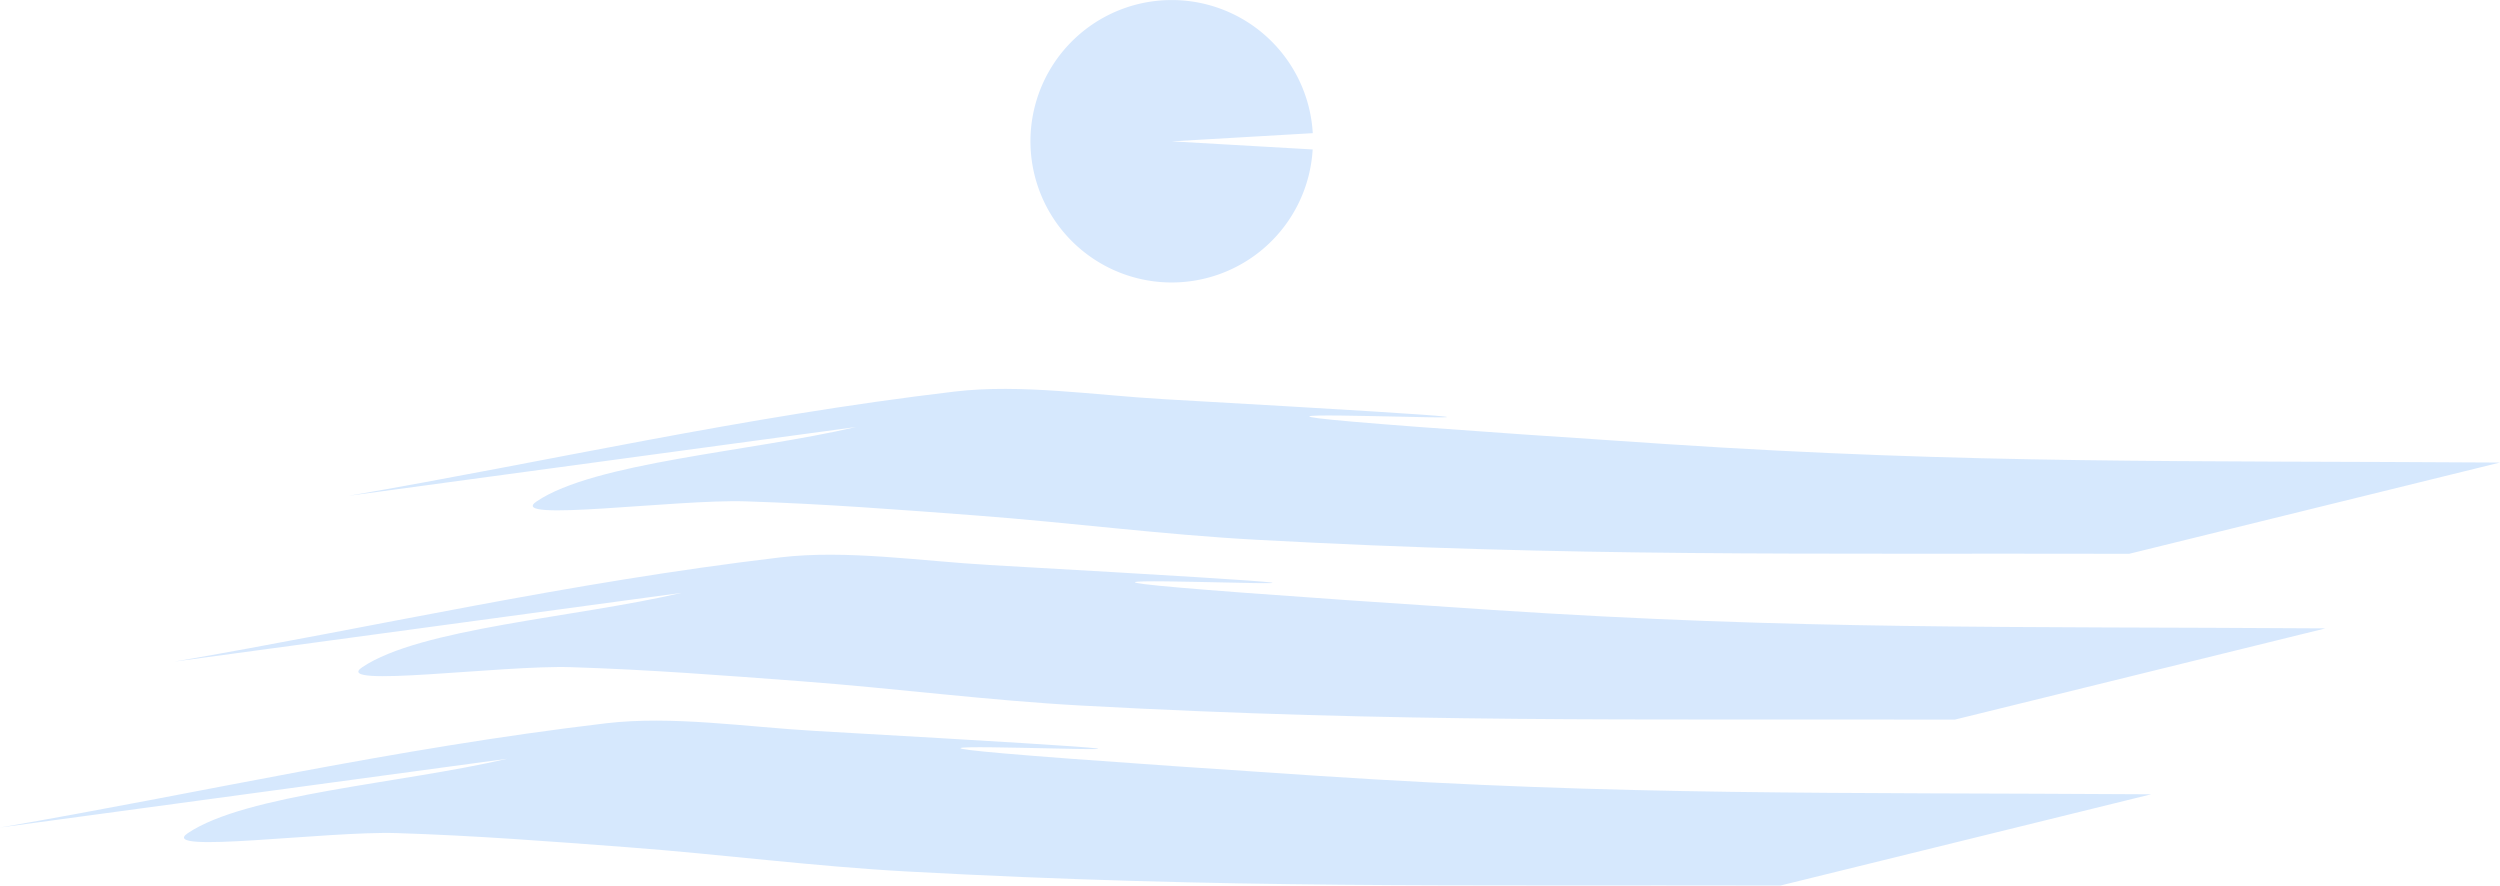 <?xml version="1.0" encoding="UTF-8" standalone="no"?>
<svg
   xmlns:dc="http://purl.org/dc/elements/1.1/"
   xmlns:cc="http://creativecommons.org/ns#"
   xmlns:rdf="http://www.w3.org/1999/02/22-rdf-syntax-ns#"
   xmlns:svg="http://www.w3.org/2000/svg"
   xmlns="http://www.w3.org/2000/svg"
   xmlns:sodipodi="http://sodipodi.sourceforge.net/DTD/sodipodi-0.dtd"
   xmlns:inkscape="http://www.inkscape.org/namespaces/inkscape"
   inkscape:export-ydpi="36.118214"
   inkscape:export-xdpi="36.118214"
   inkscape:export-filename="/Users/cfalguiere/Documents/2021-07/git-repos/www.bulles-de-code.fr/assets/images/landpage/text-blog.png"
   width="100.341"
   height="35.543"
   viewBox="0 0 26.549 9.404"
   version="1.1"
   id="svg8"
   inkscape:version="1.0rc1 (09960d6, 2020-04-09)"
   sodipodi:docname="sep-light.svg">
  <defs
     id="defs2" />
  <sodipodi:namedview
     units="px"
     fit-margin-bottom="0"
     fit-margin-right="0"
     fit-margin-left="0"
     fit-margin-top="0"
     id="base"
     pagecolor="#1d1d1d"
     bordercolor="#666666"
     borderopacity="1.0"
     inkscape:pageopacity="1"
     inkscape:pageshadow="2"
     inkscape:zoom="1"
     inkscape:cx="4.0666251"
     inkscape:cy="29.735287"
     inkscape:document-units="mm"
     inkscape:current-layer="layer1"
     inkscape:document-rotation="0"
     showgrid="true"
     inkscape:pagecheckerboard="false"
     showguides="true"
     inkscape:guide-bbox="true"
     inkscape:snap-bbox="true"
     inkscape:snap-grids="true"
     inkscape:window-width="1575"
     inkscape:window-height="924"
     inkscape:window-x="9"
     inkscape:window-y="80"
     inkscape:window-maximized="0"
     inkscape:object-nodes="false">
    <inkscape:grid
       originy="-60.367"
       originx="-47.665"
       type="xygrid"
       id="grid833" />
  </sodipodi:namedview>
  <g
     transform="translate(-34.171,-41.819)"
     style="display:inline"
     inkscape:label="back-bubble"
     id="layer8"
     inkscape:groupmode="layer" />
  <g
     style="display:inline"
     transform="translate(-47.665,-60.367)"
     inkscape:label="Layer 1"
     inkscape:groupmode="layer"
     id="layer1">
    <path
       inkscape:connector-curvature="0"
       d="m 56.754,64.902 c -1.13,0.263 -2.774,0.374 -3.391,0.79 -0.333,0.225 1.483,-0.025 2.22,-0.001 0.826,0.026 1.639,0.089 2.449,0.15 0.999,0.075 1.965,0.203 2.975,0.258 3.38,0.184 5.815,0.141 9.269,0.149 0,0 3.937,-0.969 3.937,-0.969 v 0 c -3.337,-0.022 -5.611,0.018 -8.849,-0.196 -9.525,-0.628 2.924,-0.007 -5.339,-0.477 -0.734,-0.042 -1.518,-0.164 -2.221,-0.081 -2.27,0.269 -4.29,0.738 -6.436,1.107 0,0 5.385,-0.73 5.385,-0.73 z"
       id="path909"
       style="fill:#d6e8fd;fill-opacity:1;stroke:#4472c2;stroke-width:0;stroke-linecap:round;stroke-linejoin:round;stroke-miterlimit:4.7;stop-color:#000000" />
    <path
       style="display:inline;fill:#d6e8fd;fill-opacity:1;stroke:#4472c2;stroke-width:0;stroke-linecap:round;stroke-linejoin:round;stroke-miterlimit:4.7;stop-color:#000000"
       id="path909-9"
       d="m 53.05,68.425 c -1.13,0.263 -2.774,0.374 -3.391,0.79 -0.333,0.225 1.483,-0.025 2.22,-0.001 0.826,0.026 1.639,0.089 2.449,0.15 0.999,0.075 1.965,0.203 2.975,0.258 3.38,0.184 5.815,0.141 9.269,0.149 0,0 3.937,-0.969 3.937,-0.969 v 0 c -3.337,-0.022 -5.611,0.018 -8.849,-0.196 -9.525,-0.628 2.924,-0.007 -5.339,-0.477 -0.734,-0.042 -1.518,-0.164 -2.221,-0.081 -2.27,0.269 -4.29,0.738 -6.436,1.107 0,0 5.385,-0.73 5.385,-0.73 z"
       inkscape:connector-curvature="0" />
    <path
       style="display:inline;fill:#d7e8fd;fill-opacity:1;stroke:#4472c2;stroke-width:0;stroke-linecap:round;stroke-linejoin:round;stroke-miterlimit:4.7;stop-color:#000000"
       id="path909-0"
       d="m 54.902,66.663 c -1.13,0.263 -2.774,0.374 -3.391,0.79 -0.333,0.225 1.483,-0.025 2.22,-0.001 0.826,0.026 1.639,0.089 2.449,0.15 0.999,0.075 1.965,0.203 2.975,0.258 3.38,0.184 5.815,0.141 9.269,0.149 0,0 3.937,-0.969 3.937,-0.969 v 0 c -3.337,-0.022 -5.611,0.018 -8.849,-0.196 -9.525,-0.628 2.924,-0.007 -5.339,-0.477 -0.734,-0.042 -1.518,-0.164 -2.221,-0.081 -2.27,0.269 -4.29,0.738 -6.436,1.107 0,0 5.385,-0.73 5.385,-0.73 z"
       inkscape:connector-curvature="0" />
    <path
       d="m 61.605,61.954 a 1.5,1.5 0 0 1 -1.541,1.412 1.5,1.5 0 0 1 -1.456,-1.499 1.5,1.5 0 0 1 1.457,-1.499 1.5,1.5 0 0 1 1.541,1.413 l -1.497,0.087 z"
       sodipodi:arc-type="slice"
       sodipodi:end="6.2253451"
       sodipodi:start="0.057975823"
       sodipodi:ry="1.5"
       sodipodi:rx="1.5"
       sodipodi:cy="61.866707"
       sodipodi:cx="60.107414"
       sodipodi:type="arc"
       id="path932"
       style="fill:#d7e8fd;fill-opacity:1;stroke:#4472c2;stroke-width:0;stroke-linecap:round;stroke-linejoin:round;stroke-miterlimit:4.7;stop-color:#000000" />
  </g>
</svg>

